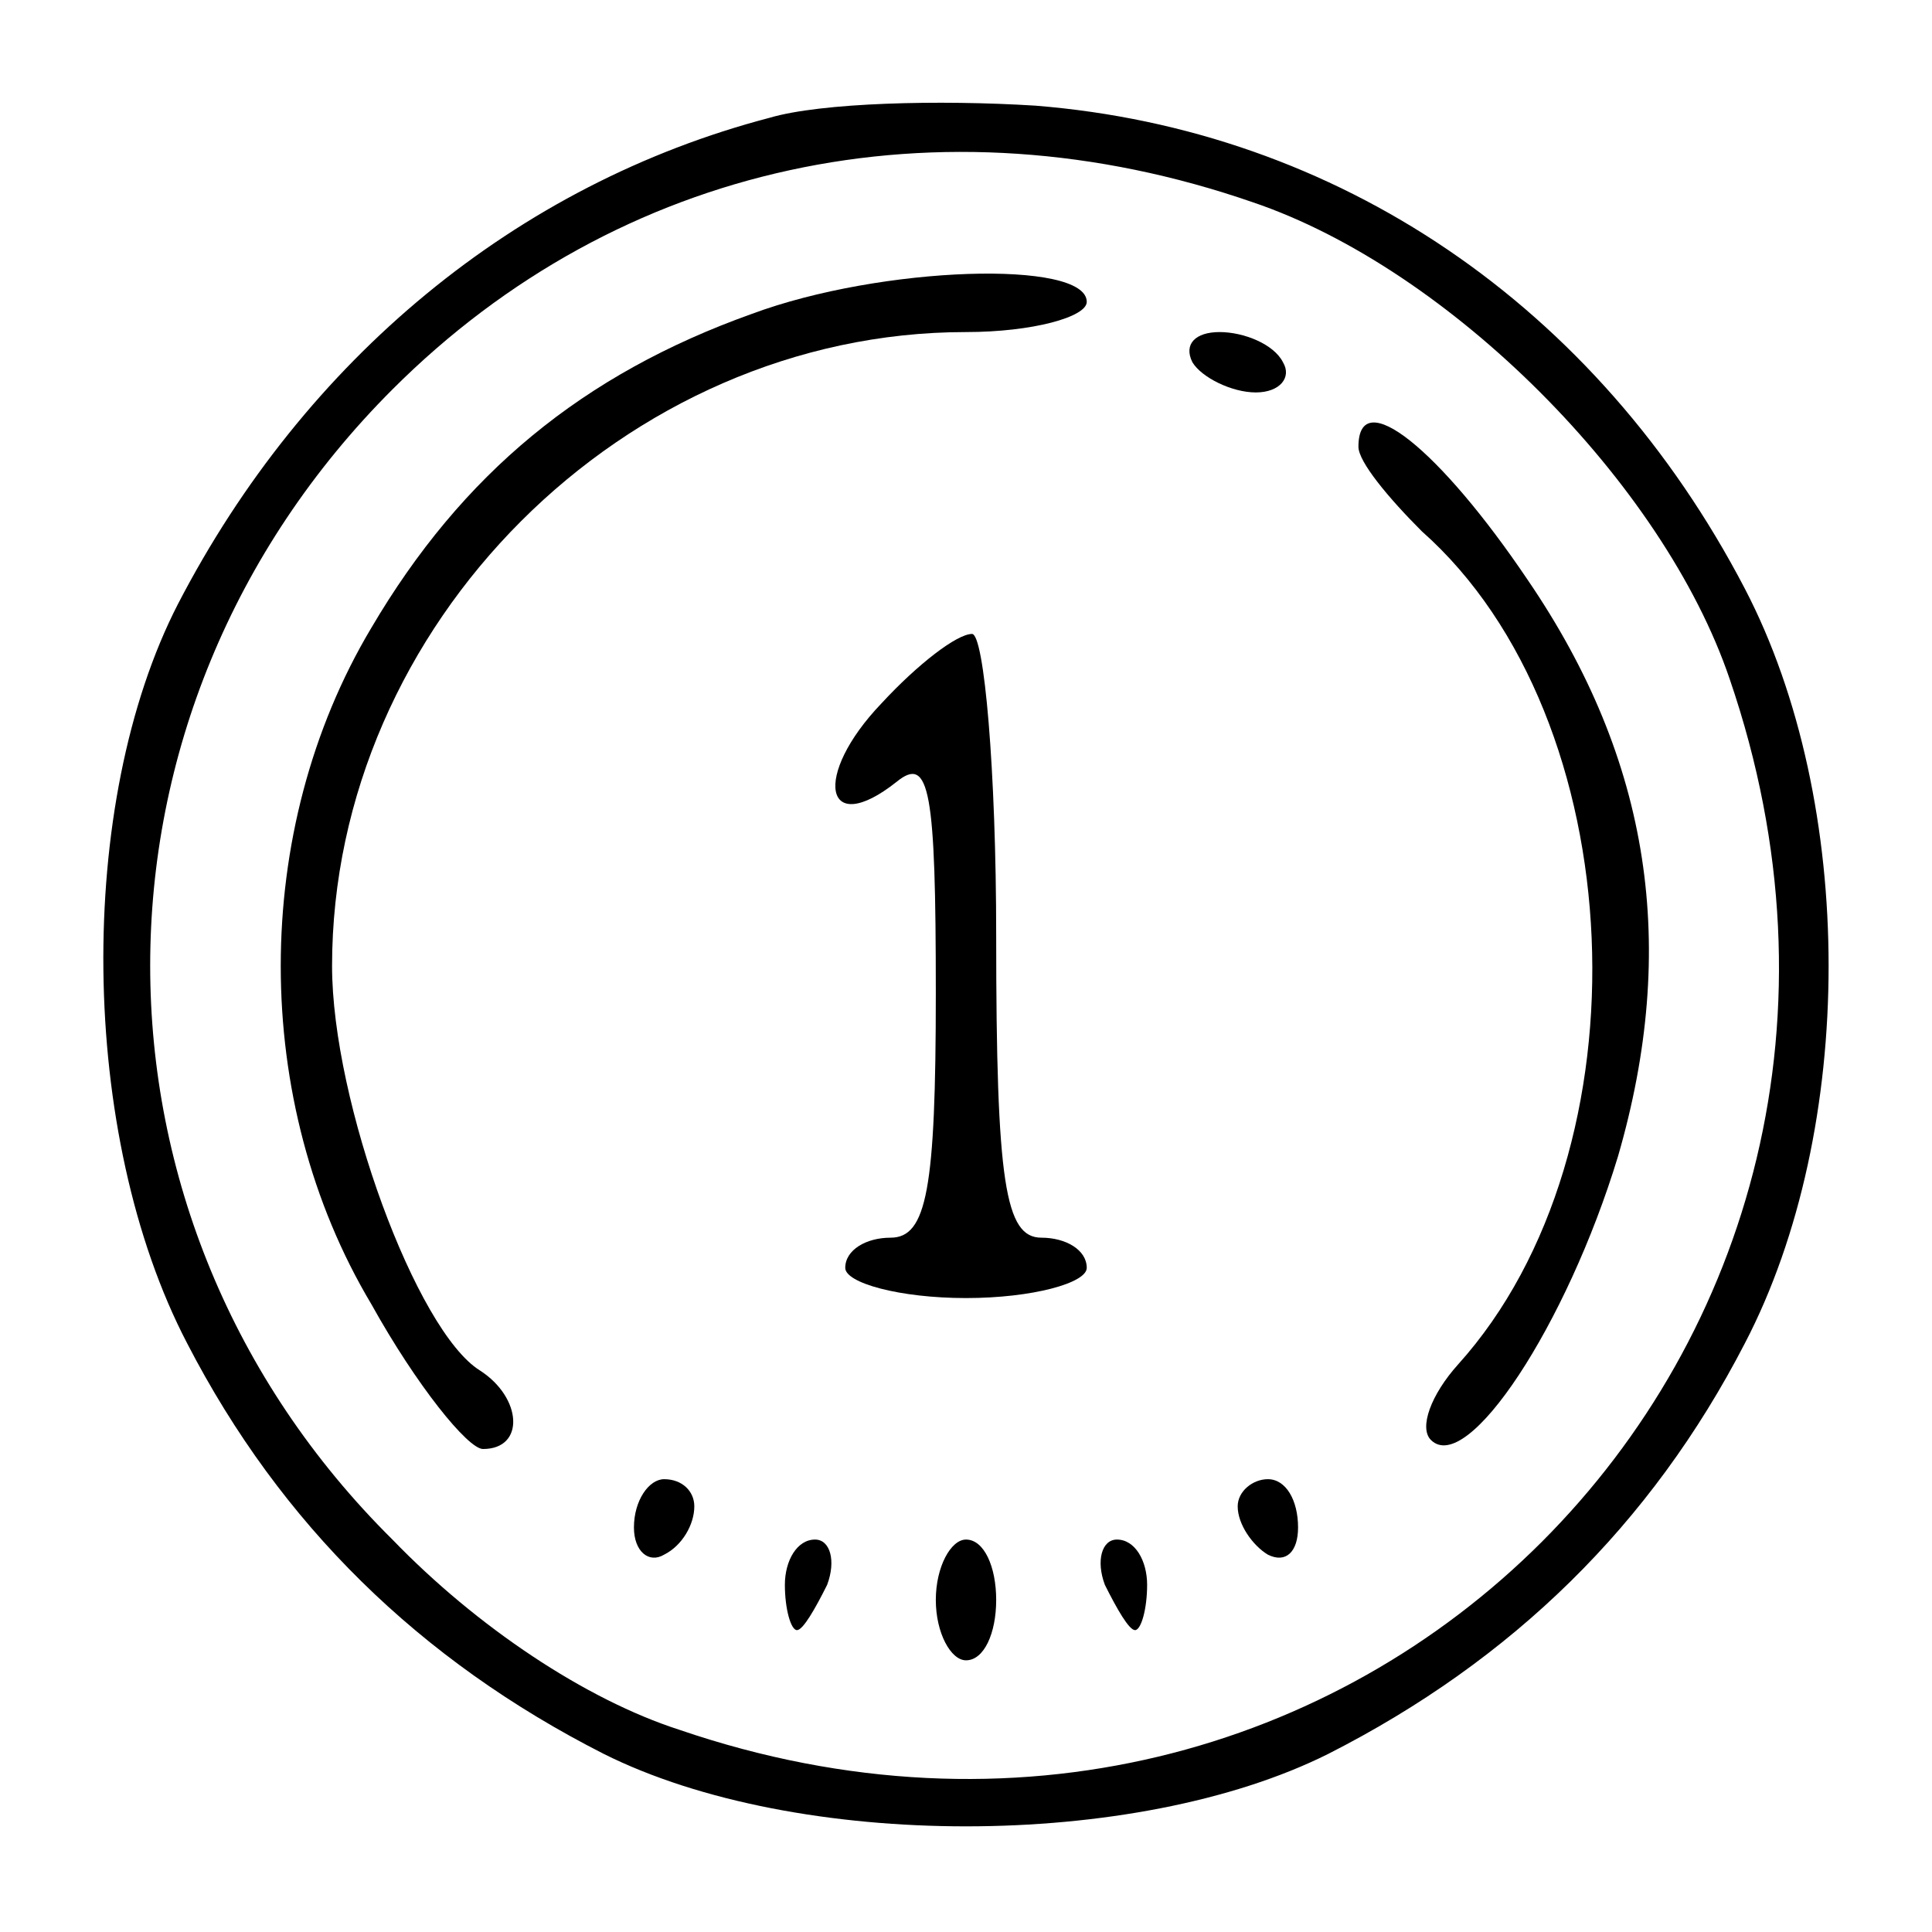 <?xml version="1.0" standalone="no"?>
<!DOCTYPE svg PUBLIC "-//W3C//DTD SVG 20010904//EN"
 "http://www.w3.org/TR/2001/REC-SVG-20010904/DTD/svg10.dtd">
<svg version="1.0" xmlns="http://www.w3.org/2000/svg"
 width="64pt" height="64pt" viewBox="0 0 64 64"
 preserveAspectRatio="xMidYMid meet" fill="#FFFFFF">

<g transform="translate(0,64) scale(0.1,-0.1)"
fill="#000000" stroke="none">
<path d="M255 601 c-84 -22 -154 -80 -196 -161 -34 -66 -33 -176 3 -245 31
-60 77 -105 138 -136 64 -32 176 -32 240 0 61 31 107 76 138 136 37 71 37 179
0 250 -49 94 -135 152 -235 160 -32 2 -71 1 -88 -4z m160 -28 c65 -22 136 -93
158 -158 76 -222 -126 -424 -348 -348 -31 10 -67 34 -95 63 -107 106 -107 274
0 381 75 75 181 98 285 62z"/>
<path d="M249 536 c-56 -20 -96 -53 -126 -104 -40 -67 -40 -157 0 -224 15 -27
32 -48 37 -48 14 0 13 17 -1 26 -21 13 -49 89 -49 134 0 113 97 210 210 210
22 0 40 5 40 10 0 14 -68 12 -111 -4z"/>
<path d="M395 520 c3 -5 13 -10 21 -10 8 0 12 5 9 10 -3 6 -13 10 -21 10 -8 0
-12 -4 -9 -10z"/>
<path d="M450 492 c0 -5 10 -17 21 -28 70 -62 76 -205 12 -276 -9 -10 -13 -21
-9 -25 12 -12 45 38 62 94 20 69 11 131 -30 191 -29 43 -56 65 -56 44z"/>
<path d="M292 407 c-23 -24 -19 -45 5 -26 11 9 13 -3 13 -70 0 -65 -3 -81 -15
-81 -8 0 -15 -4 -15 -10 0 -5 18 -10 40 -10 22 0 40 5 40 10 0 6 -7 10 -15 10
-12 0 -15 18 -15 100 0 55 -4 100 -8 100 -5 0 -18 -10 -30 -23z"/>
<path d="M210 134 c0 -8 5 -12 10 -9 6 3 10 10 10 16 0 5 -4 9 -10 9 -5 0 -10
-7 -10 -16z"/>
<path d="M410 141 c0 -6 5 -13 10 -16 6 -3 10 1 10 9 0 9 -4 16 -10 16 -5 0
-10 -4 -10 -9z"/>
<path d="M260 115 c0 -8 2 -15 4 -15 2 0 6 7 10 15 3 8 1 15 -4 15 -6 0 -10
-7 -10 -15z"/>
<path d="M310 110 c0 -11 5 -20 10 -20 6 0 10 9 10 20 0 11 -4 20 -10 20 -5 0
-10 -9 -10 -20z"/>
<path d="M366 115 c4 -8 8 -15 10 -15 2 0 4 7 4 15 0 8 -4 15 -10 15 -5 0 -7
-7 -4 -15z"/>
</g>
</svg>
